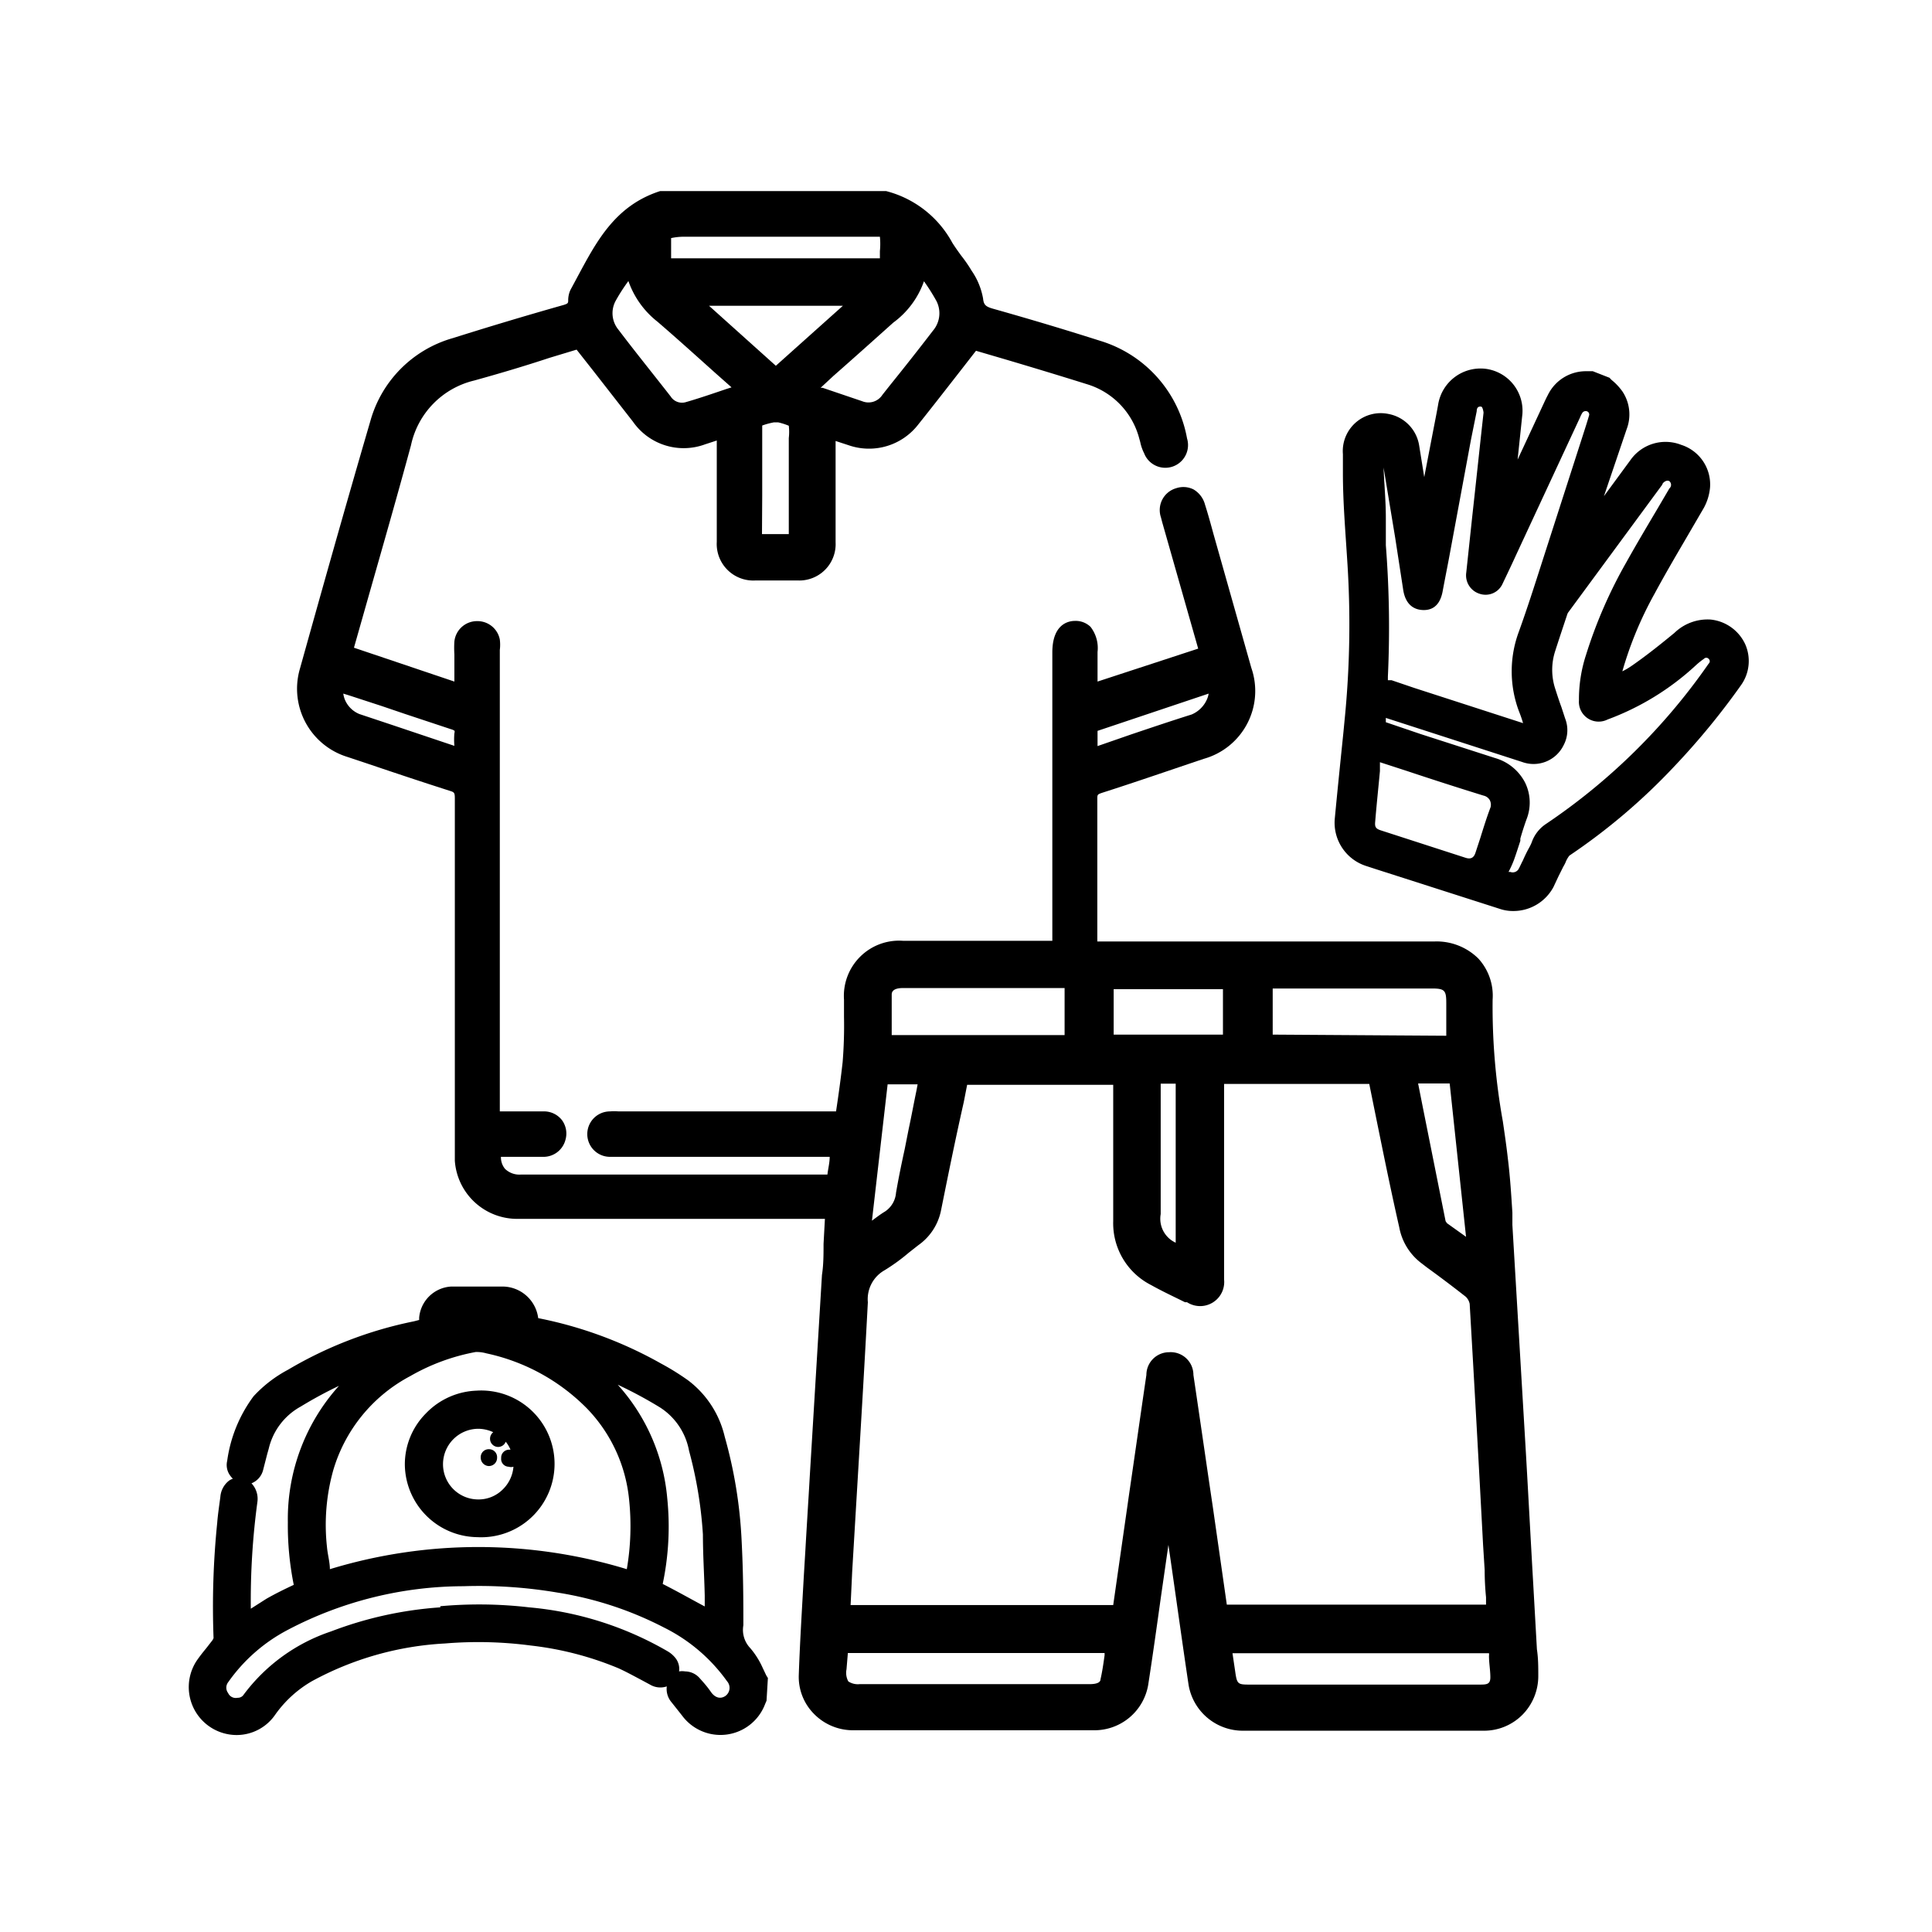 <svg id="Layer_1" data-name="Layer 1" xmlns="http://www.w3.org/2000/svg" viewBox="0 0 85.04 85.04"><path d="M67.49,69.76c-.11-1.91-.21-3.81-.32-5.72l-.6-10.12,0-.54c-.05-.78-.1-1.59-.2-2.39-.06-.54-.14-1.08-.22-1.63A28.48,28.48,0,0,1,65.7,44a2.42,2.42,0,0,0-.63-1.81,2.61,2.61,0,0,0-1.92-.75H48.3V35.18c0-.2,0-.21.2-.28,1.5-.48,3-1,4.49-1.5a3.1,3.1,0,0,0,2.09-4l-1.66-5.87c-.12-.44-.24-.88-.38-1.32a1.1,1.1,0,0,0-.51-.67,1,1,0,0,0-.76-.05,1,1,0,0,0-.67,1.28l.06.23,1.58,5.55L48.31,30V28.7A1.52,1.52,0,0,0,48,27.59a.94.94,0,0,0-.68-.26c-.37,0-1,.21-1,1.39V41.41H39.74A2.43,2.43,0,0,0,37.15,44c0,.25,0,.5,0,.75a19.86,19.86,0,0,1-.06,2c-.08.72-.18,1.44-.29,2.17H27.22a2.23,2.23,0,0,0-.37,0h0a1,1,0,0,0,0,2h9.67c0,.26-.07.52-.1.78H22.93a.91.91,0,0,1-.7-.25.79.79,0,0,1-.18-.53h1.84a1,1,0,0,0,1-.75,1,1,0,0,0-.15-.86,1,1,0,0,0-.83-.39H22V28.61a1.84,1.84,0,0,0,0-.46,1,1,0,0,0-1-.81h0a1,1,0,0,0-1,.9,4.39,4.39,0,0,0,0,.56V30l-4.42-1.49.71-2.5c.61-2.14,1.22-4.27,1.8-6.41a3.73,3.73,0,0,1,2.78-2.85c1.12-.31,2.23-.64,3.32-1l1.19-.36.74.94,1.74,2.23a2.72,2.72,0,0,0,3.17,1l.52-.17v4.46a1.61,1.61,0,0,0,1.71,1.7h1.84a1.6,1.6,0,0,0,1.68-1.68c0-.64,0-1.29,0-1.93V19.41l.58.19a2.74,2.74,0,0,0,3.07-.93c.64-.8,1.26-1.6,1.9-2.42l.63-.81,1.33.39c1.18.35,2.37.71,3.55,1.08a3.39,3.39,0,0,1,2.3,2.37l.05.18a2,2,0,0,0,.17.49,1,1,0,0,0,1.89-.65A5.51,5.51,0,0,0,48.42,15c-1.35-.43-2.83-.88-4.67-1.4-.37-.1-.45-.18-.48-.47a3.1,3.1,0,0,0-.5-1.21,6.32,6.32,0,0,0-.47-.68c-.13-.18-.26-.36-.38-.55A4.62,4.62,0,0,0,39,8.41H29.26l-.2,0,0,0c-2,.64-2.82,2.25-3.66,3.81l-.29.54a1.08,1.08,0,0,0-.1.45c0,.12,0,.15-.19.21-1.87.53-3.42,1-4.88,1.46a5.26,5.26,0,0,0-3.64,3.66c-1.17,4-2.27,7.93-3.1,10.9a3.14,3.14,0,0,0,2.1,3.88l.87.29c1.21.41,2.41.81,3.63,1.2.2.06.22.09.22.34q0,6.54,0,13.08v2.18c0,.23,0,.45,0,.68a2.75,2.75,0,0,0,2.79,2.56H36.31l-.06,1.1c0,.46,0,.92-.07,1.37l-.54,8.92c-.06,1.07-.13,2.13-.19,3.2l-.07,1.16c-.08,1.44-.17,2.88-.22,4.32a2.31,2.31,0,0,0,.65,1.7,2.4,2.4,0,0,0,1.75.74c3.53,0,7,0,10.58,0a2.4,2.4,0,0,0,2.4-2c.2-1.29.38-2.58.56-3.87L51.43,68l.17,1.18c.24,1.67.47,3.33.72,5a2.42,2.42,0,0,0,2.38,2H65.32a2.38,2.38,0,0,0,1.69-.7,2.42,2.42,0,0,0,.7-1.71c0-.39,0-.78-.06-1.17Zm-18.87,3,0,.1c-.05.36-.1.71-.18,1.06,0,.08-.06.21-.48.21H37.84a.76.76,0,0,1-.5-.12.79.79,0,0,1-.08-.53l.06-.72Zm-9.37-27.5c0-.5,0-1,0-1.47,0-.08,0-.3.5-.3h7.11v2.07H39.25Zm9.77.28v-2h4.81v2Zm7,0V43.51h7c.57,0,.64.08.64.64v1.44ZM40.34,48c-.12.57-.22,1.13-.34,1.68l-.18.91c-.14.64-.27,1.27-.38,1.91a1.09,1.09,0,0,1-.49.83c-.2.12-.38.26-.57.4l.69-6h1.32ZM37.45,70.46l.06-1.28.2-3.36c.17-2.83.34-5.67.49-8.5a1.46,1.46,0,0,1,.74-1.41A8.42,8.42,0,0,0,40,55.14l.42-.33a2.46,2.46,0,0,0,1-1.53c.32-1.59.64-3.17,1-4.76l.15-.77a.09.09,0,0,0,0,0H49v6a3.05,3.05,0,0,0,1.68,2.82c.48.27,1,.51,1.48.75l.09,0a1.06,1.06,0,0,0,1.63-1V47.71h6.39l.32,1.58c.32,1.57.64,3.15,1,4.73a2.56,2.56,0,0,0,1,1.6l.22.17q.87.63,1.71,1.29a.6.6,0,0,1,.17.31Q65,62.7,65.28,68l.07,1.11q0,.59.06,1.2v.32H54l-.61-4.26c-.29-1.95-.57-3.9-.86-5.85a1,1,0,0,0-1.07-1,1,1,0,0,0-1,1c-.26,1.77-.51,3.54-.77,5.31l-.69,4.82H37.44Zm13.64-17V47.7h.66v7A1.16,1.16,0,0,1,51.09,53.44Zm12.6.38-.06-.09c-.33-1.65-.66-3.3-1-5l-.21-1.06h1.39l.72,6.75ZM62.53,74.15H55.05c-.56,0-.6,0-.68-.57l-.12-.81H65.54a.49.49,0,0,1,0,.12c0,.31.06.63.06.94s-.16.32-.47.32ZM48.31,32.84c0-.23,0-.45,0-.67l4.89-1.64a1,1,0,0,1-.06.22,1.28,1.28,0,0,1-.69.7c-.89.28-1.78.58-2.67.88ZM20,32.28a3.35,3.35,0,0,0,0,.55l-2.68-.9-1.5-.5a1.17,1.17,0,0,1-.65-.66,1.2,1.2,0,0,1-.06-.24l.26.08,1.44.47,1,.34,2.05.68a.43.43,0,0,1,.15.07A.29.29,0,0,1,20,32.28Zm9.54-20.91c0-.3,0-.6,0-.89a2.69,2.69,0,0,1,.53-.06h8.66a3.12,3.12,0,0,1,0,.63v.32Zm2.66,5.68-.22.07c-.62.21-1.2.41-1.79.58a.59.59,0,0,1-.67-.25c-.78-1-1.55-1.95-2.3-2.94a1.14,1.14,0,0,1-.12-1.27,7.92,7.92,0,0,1,.56-.87,3.91,3.91,0,0,0,1.28,1.79c.86.74,1.7,1.5,2.56,2.27Zm4.9-3.59L34.15,16.1l-2.94-2.64Zm-3.55,8.36V19c0-.12,0-.21,0-.27a3.25,3.25,0,0,1,.52-.14l.18,0a2.87,2.87,0,0,1,.47.15,2.3,2.3,0,0,1,0,.54v4.23H33.54Zm3.13-5.27c.9-.79,1.77-1.57,2.64-2.35a3.82,3.82,0,0,0,1.35-1.82,8.9,8.9,0,0,1,.51.8,1.18,1.18,0,0,1-.11,1.37Q40.11,15.8,39.14,17l-.3.38a.73.73,0,0,1-.89.28l-1.74-.59-.09,0Z"/><path d="M33.56,73.39a3.57,3.57,0,0,0-.54-.85,1.16,1.16,0,0,1-.3-1c0-1.1,0-2.27-.08-3.8a20.23,20.23,0,0,0-.74-4.5,4.34,4.34,0,0,0-1.61-2.48,11,11,0,0,0-1.19-.74,18.13,18.13,0,0,0-5.41-2,1.59,1.59,0,0,0-1.52-1.39c-.7,0-1.44,0-2.32,0A1.5,1.5,0,0,0,18.45,58v.1l-.23.06a17.79,17.79,0,0,0-5.54,2.13,5.69,5.69,0,0,0-1.52,1.17A6.17,6.17,0,0,0,10,64.3a.79.79,0,0,0,.11.62,1.15,1.15,0,0,0,.14.17.58.58,0,0,0-.19.1,1,1,0,0,0-.36.69c-.05.39-.11.77-.14,1.16A36.52,36.52,0,0,0,9.4,72.1a.42.42,0,0,1-.05.1l-.28.36c-.15.18-.29.36-.42.55a2.11,2.11,0,0,0,1.76,3.26,2.06,2.06,0,0,0,1.7-.89A5.1,5.1,0,0,1,13.73,74a13.74,13.74,0,0,1,5.86-1.66,17.67,17.67,0,0,1,3.77.09,14.13,14.13,0,0,1,3.86,1c.33.15.66.33,1,.51l.39.21a.89.89,0,0,0,.74.08.9.9,0,0,0,.21.7l.46.58A2.1,2.1,0,0,0,33.68,75l.06-.14.06-1-.07-.11Zm-4.39-3.67a12.25,12.25,0,0,0,.2-3.77,8.57,8.57,0,0,0-2.18-5,18.72,18.72,0,0,1,1.86,1,2.88,2.88,0,0,1,1.28,1.91,18.4,18.4,0,0,1,.61,3.69c0,.89.06,1.8.08,2.68v.48C30.49,70.43,29.86,70.07,29.17,69.72Zm-1.58-.65a22.39,22.39,0,0,0-13.07,0h0c0-.32-.1-.64-.13-1a8.91,8.91,0,0,1,.28-3.36,6.88,6.88,0,0,1,3.39-4.14,9.08,9.08,0,0,1,2.88-1.06H21a1.61,1.61,0,0,1,.41.06A8.79,8.79,0,0,1,25.84,62a6.7,6.7,0,0,1,1.85,4A11.22,11.22,0,0,1,27.59,69.07ZM12.67,67a13.27,13.27,0,0,0,.26,2.76c-.43.2-.83.4-1.2.61l-.69.44a32.41,32.41,0,0,1,.29-4.7,1,1,0,0,0-.26-.82.85.85,0,0,0,.51-.58l.18-.7.07-.25a2.86,2.86,0,0,1,1.41-1.85A18.43,18.43,0,0,1,14.92,61,8.76,8.76,0,0,0,12.67,67Zm6.71,3.75a16.62,16.62,0,0,0-4.81,1.06,7.93,7.93,0,0,0-3.85,2.79.3.3,0,0,1-.26.13.37.37,0,0,1-.42-.21.39.39,0,0,1,0-.47,7.4,7.4,0,0,1,2.63-2.31,16.69,16.69,0,0,1,7.72-1.92,20.7,20.7,0,0,1,4.15.28,15.4,15.4,0,0,1,4.69,1.54A7.51,7.51,0,0,1,32,74a.44.44,0,0,1-.07.65c-.22.15-.46.08-.64-.18s-.33-.42-.49-.6a.86.86,0,0,0-.64-.3.84.84,0,0,0-.27,0,.77.77,0,0,0-.16-.59,1.22,1.22,0,0,0-.35-.3,14.73,14.73,0,0,0-6.09-1.93A19,19,0,0,0,19.38,70.7Z"/><path d="M21.06,61.21a3.25,3.25,0,0,0-2.31,1,3.18,3.18,0,0,0-.93,2.28A3.23,3.23,0,0,0,21,67.66h0a3.23,3.23,0,1,0,0-6.45Zm.87,2.48a.36.36,0,0,0,.33-.23,1.41,1.41,0,0,1,.21.35h-.06a.35.35,0,0,0-.35.37.34.34,0,0,0,.33.38.36.36,0,0,0,.21,0,1.57,1.57,0,0,1-.47,1,1.5,1.5,0,0,1-1.08.44,1.55,1.55,0,0,1-1.55-1.56h0a1.56,1.56,0,0,1,1.55-1.55,1.6,1.6,0,0,1,.66.15.37.37,0,0,0-.14.3A.36.36,0,0,0,21.93,63.69Z"/><path d="M21.16,64.16a.37.37,0,0,0,.35.37.36.36,0,0,0,.37-.37.35.35,0,0,0-.35-.37A.35.35,0,0,0,21.16,64.16Z"/><path d="M76.82,28.36h0a1.89,1.89,0,0,0-1.53-1.09,2.1,2.1,0,0,0-1.59.59c-.5.41-1.15.94-1.84,1.42a3.35,3.35,0,0,1-.45.27,16.12,16.12,0,0,1,1.42-3.42c.42-.78.88-1.57,1.29-2.27L75,22.35a2.3,2.3,0,0,0,.27-.89A1.83,1.83,0,0,0,74,19.58a1.89,1.89,0,0,0-2.24.68l-1.16,1.58,1-2.95a1.82,1.82,0,0,0-.18-1.65,2.51,2.51,0,0,0-.44-.48.8.8,0,0,1-.13-.13l-.74-.29-.19,0-.08,0a1.86,1.86,0,0,0-1.71,1.05c-.07.13-.13.26-.19.39L66.8,20.23l.21-2a1.86,1.86,0,0,0-1.65-2,1.89,1.89,0,0,0-2.06,1.59c-.06.34-.13.69-.19,1L62.69,21l-.22-1.37a1.68,1.68,0,0,0-1.36-1.41,1.67,1.67,0,0,0-2,1.77l0,.82c0,1.29.11,2.57.19,3.85a42.36,42.36,0,0,1-.12,7.08l-.05.52c-.13,1.27-.26,2.53-.38,3.8a2,2,0,0,0,1.39,2.06l.43.14L66,40a1.81,1.81,0,0,0,.61.1,2,2,0,0,0,1.77-1.06l.22-.47.21-.42a1.74,1.74,0,0,0,.1-.19,1.13,1.13,0,0,1,.17-.3,26.91,26.91,0,0,0,4.62-3.93,32.23,32.23,0,0,0,2.94-3.58A1.83,1.83,0,0,0,76.82,28.36ZM65.61,35.53c-.17.45-.31.9-.45,1.35l-.21.64c-.07.23-.2.31-.43.24l-3.74-1.21c-.22-.07-.27-.15-.25-.37.06-.74.14-1.49.21-2.24l0-.39,1.2.39q1.68.56,3.36,1.08a.42.42,0,0,1,.27.19A.44.44,0,0,1,65.61,35.53ZM65.3,18.17c-.17,1.53-.33,3.06-.5,4.59l-.26,2.44a.85.85,0,0,0,.6.94.82.82,0,0,0,1-.45c.21-.44.42-.88.62-1.32l2.79-6a1.24,1.24,0,0,1,.1-.2.18.18,0,0,1,.19-.07.15.15,0,0,1,.11.17c-.09.31-.19.62-.29.93l-1.8,5.59c-.32,1-.64,2-1,3a5,5,0,0,0,0,3.52,5.34,5.34,0,0,1,.18.52l-4.79-1.55-1-.34-.16,0v-.16A46.49,46.49,0,0,0,61,24L61,22.79c0-.73-.07-1.46-.1-2.21l.51,3.08L61.77,26c.12.67.52.83.83.85s.76-.07.9-.82.24-1.23.35-1.84l.9-4.85L65,18.1c0-.22.14-.21.2-.2S65.3,18.12,65.3,18.17Zm1.34,19.68c.1-.28.19-.56.28-.84l0-.1q.12-.42.27-.84a2,2,0,0,0-.06-1.62,2.15,2.15,0,0,0-1.31-1.08l-3.29-1.06L61,31.79l0-.19,6,1.94a1.47,1.47,0,0,0,1.82-.73,1.41,1.41,0,0,0,.07-1.19l-.16-.49c-.1-.27-.19-.55-.28-.83a2.67,2.67,0,0,1,0-1.63c.17-.53.35-1.07.53-1.61a.34.34,0,0,1,.06-.12l4.13-5.61c0-.07.18-.23.31-.15a.21.21,0,0,1,0,.32l-.54.92c-.45.76-.92,1.55-1.36,2.34a20.68,20.68,0,0,0-1.77,4.07,6.29,6.29,0,0,0-.31,2,.87.87,0,0,0,1.26.84,11.66,11.66,0,0,0,3.89-2.39A3.18,3.18,0,0,1,75,29a.14.14,0,0,1,.21,0,.14.14,0,0,1,0,.21,27.16,27.16,0,0,1-7.18,7.07,1.6,1.6,0,0,0-.61.8,2,2,0,0,1-.1.21,6.45,6.45,0,0,0-.29.59c-.06.11-.11.23-.17.34a.3.3,0,0,1-.38.16l-.08,0A4.77,4.77,0,0,0,66.64,37.85Z"/></svg>